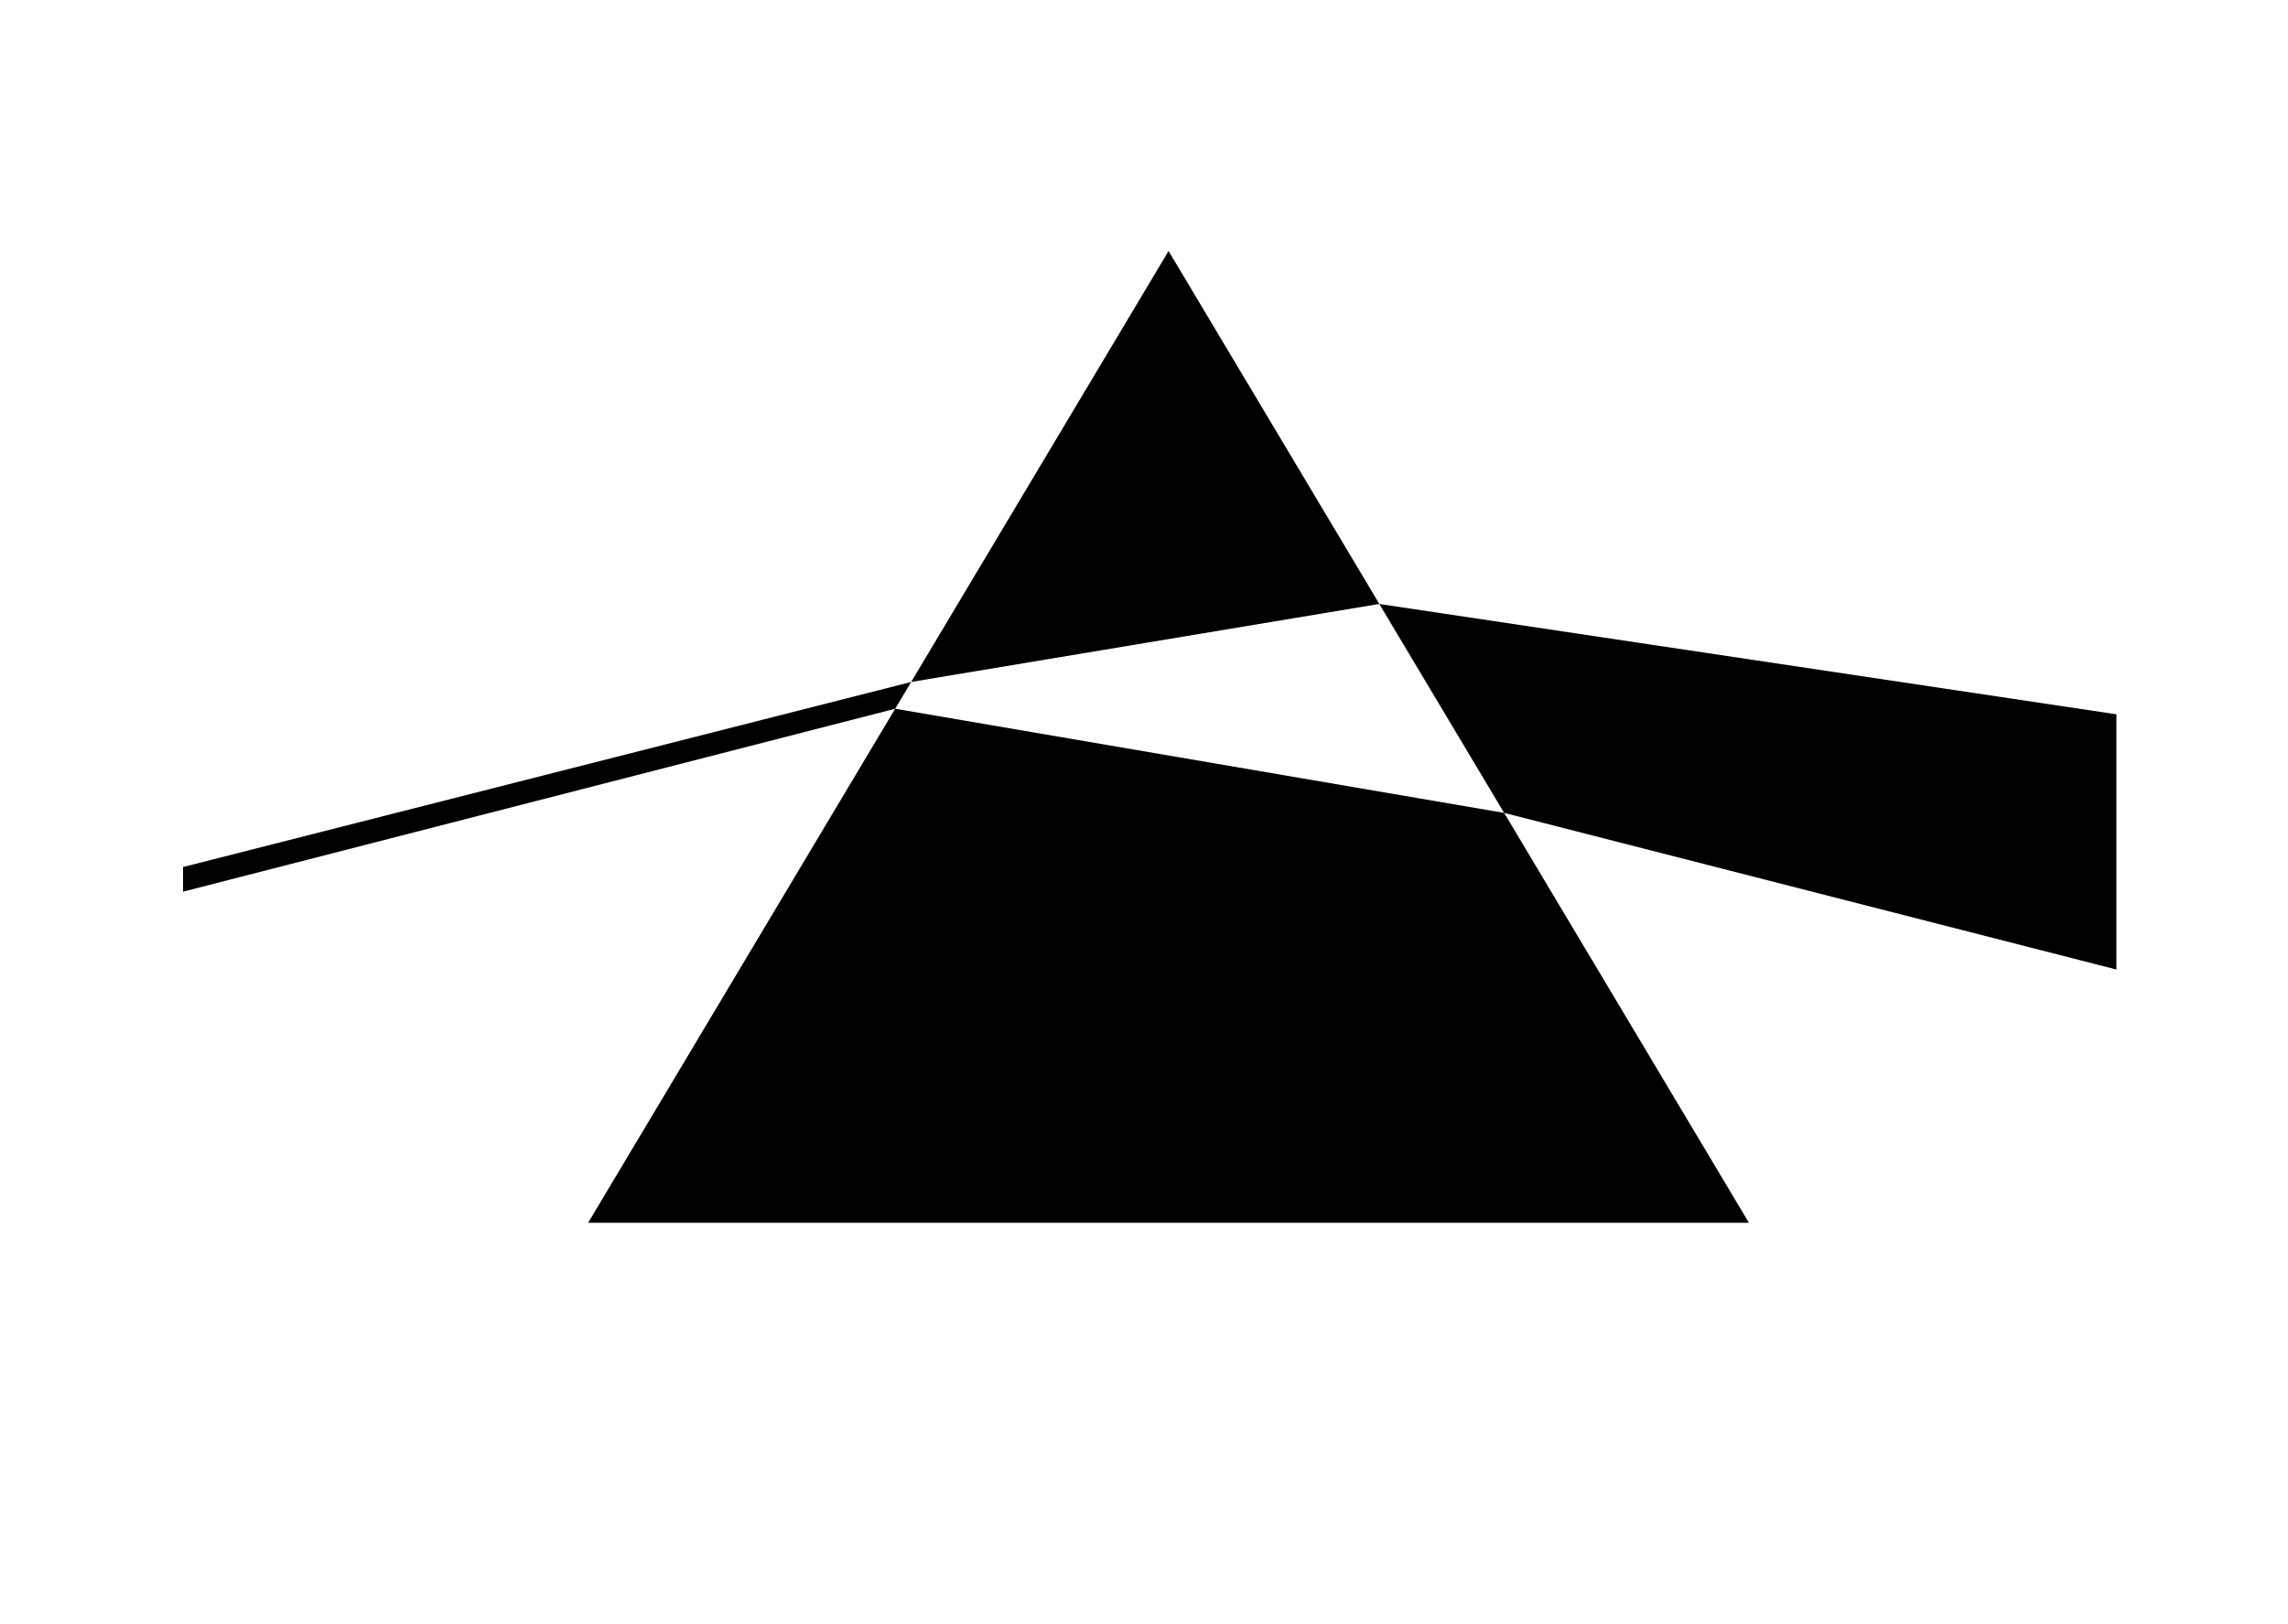 <?xml version="1.0" encoding="utf-8"?>
<!-- Generator: Adobe Illustrator 15.1.0, SVG Export Plug-In . SVG Version: 6.00 Build 0)  -->
<!DOCTYPE svg PUBLIC "-//W3C//DTD SVG 1.1//EN" "http://www.w3.org/Graphics/SVG/1.1/DTD/svg11.dtd">
<svg version="1.1" id="Calque_1" xmlns="http://www.w3.org/2000/svg" xmlns:xlink="http://www.w3.org/1999/xlink" x="0px" y="0px"
	 width="200px" height="142px" viewBox="0 0 200 142" enable-background="new 0 0 200 142" xml:space="preserve">
<polygon points="16,75.811 16,77.967 78.25,61.971 79.65,59.628 "/>
<polygon points="120.569,52.809 185,62.457 185,84.773 131.48,71.077 "/>
<path d="M51.412,106.916l50.736-84.968l50.731,84.968H51.412z M78.25,61.971l53.23,9.107l-10.911-18.27L79.65,59.628L78.25,61.971z"
	/>
</svg>
